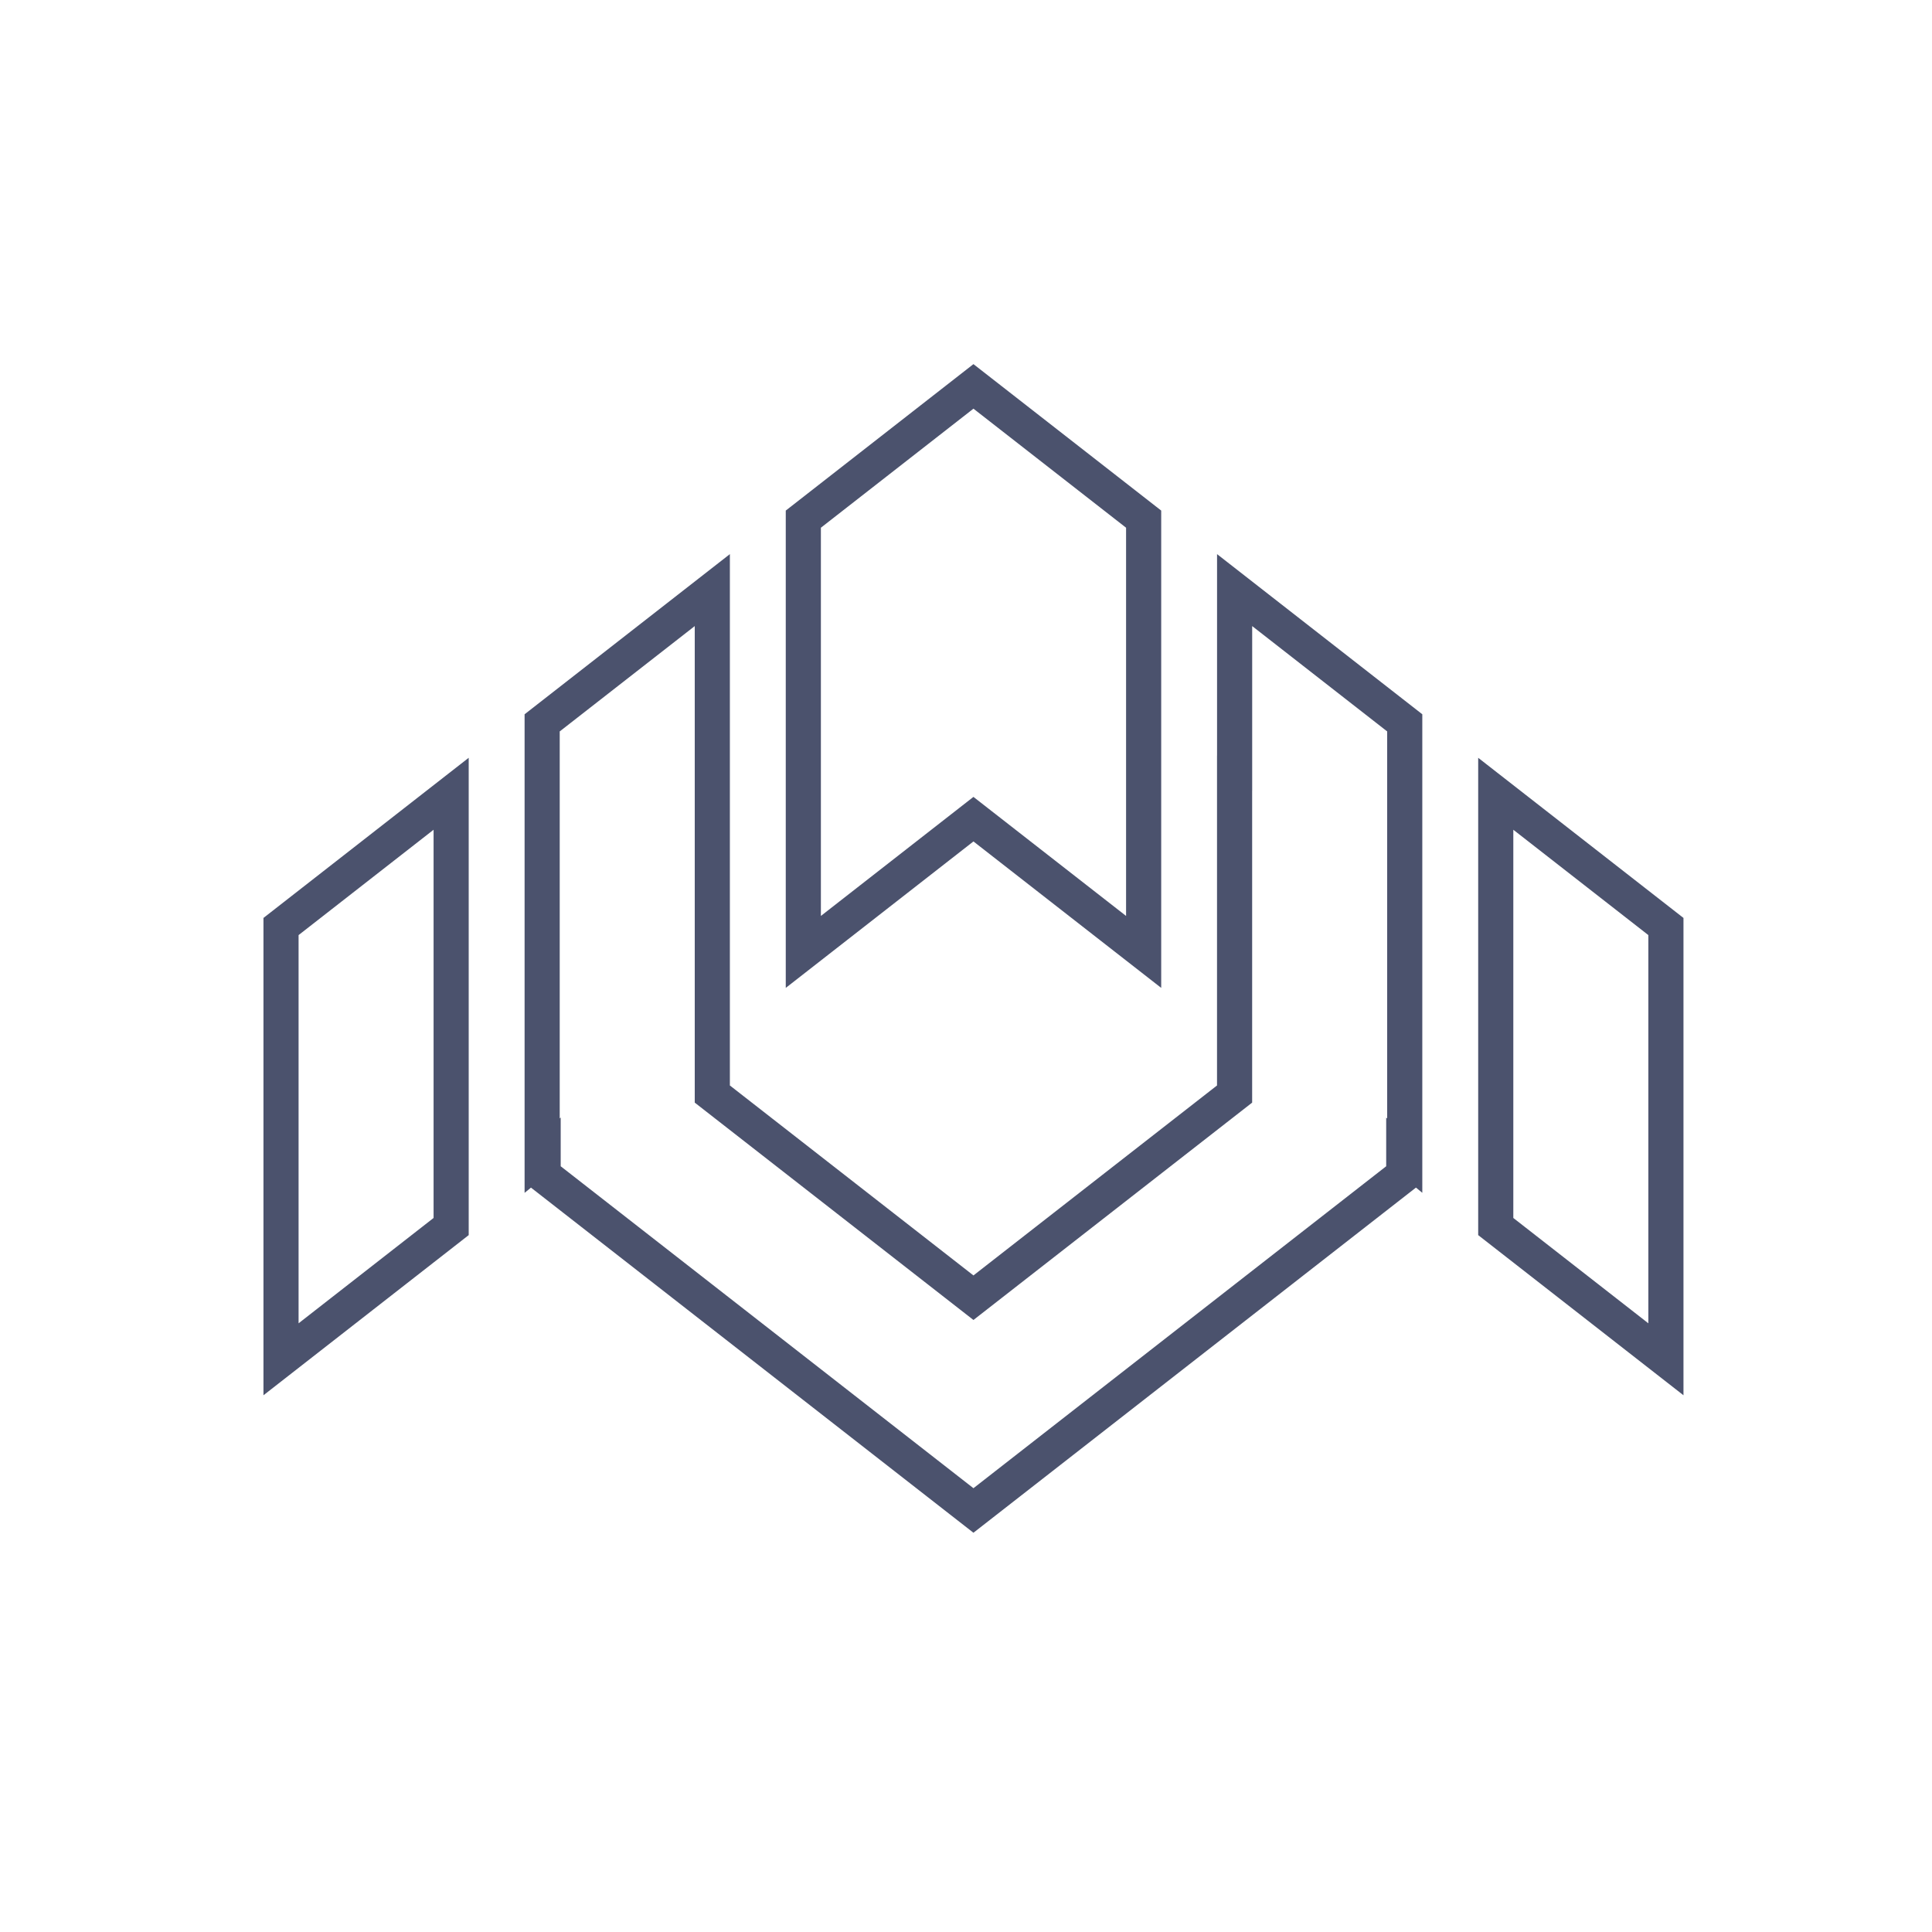 <svg width="55" height="55" viewBox="0 0 55 55" fill="none"
  xmlns="http://www.w3.org/2000/svg">
  <path fill-rule="evenodd" clip-rule="evenodd" d="M32.557 14.779V27.099L27.712 23.32L22.869 27.099V14.779L27.712 11L32.557 14.779ZM12.843 34.917L8 38.696V26.376L12.843 22.597V34.917ZM35.147 22.009H35.146V31.145L27.712 36.943L20.278 31.145V22.009V16.799L15.434 20.578V32.898L15.462 32.875V33.445L27.712 43L39.962 33.445V32.875L39.99 32.898V20.578L35.147 16.799V22.009ZM42.581 34.917V22.597L47.425 26.376V38.696L42.581 34.917Z" stroke="rgba(30, 39, 73, 0.8)"/>
</svg>
